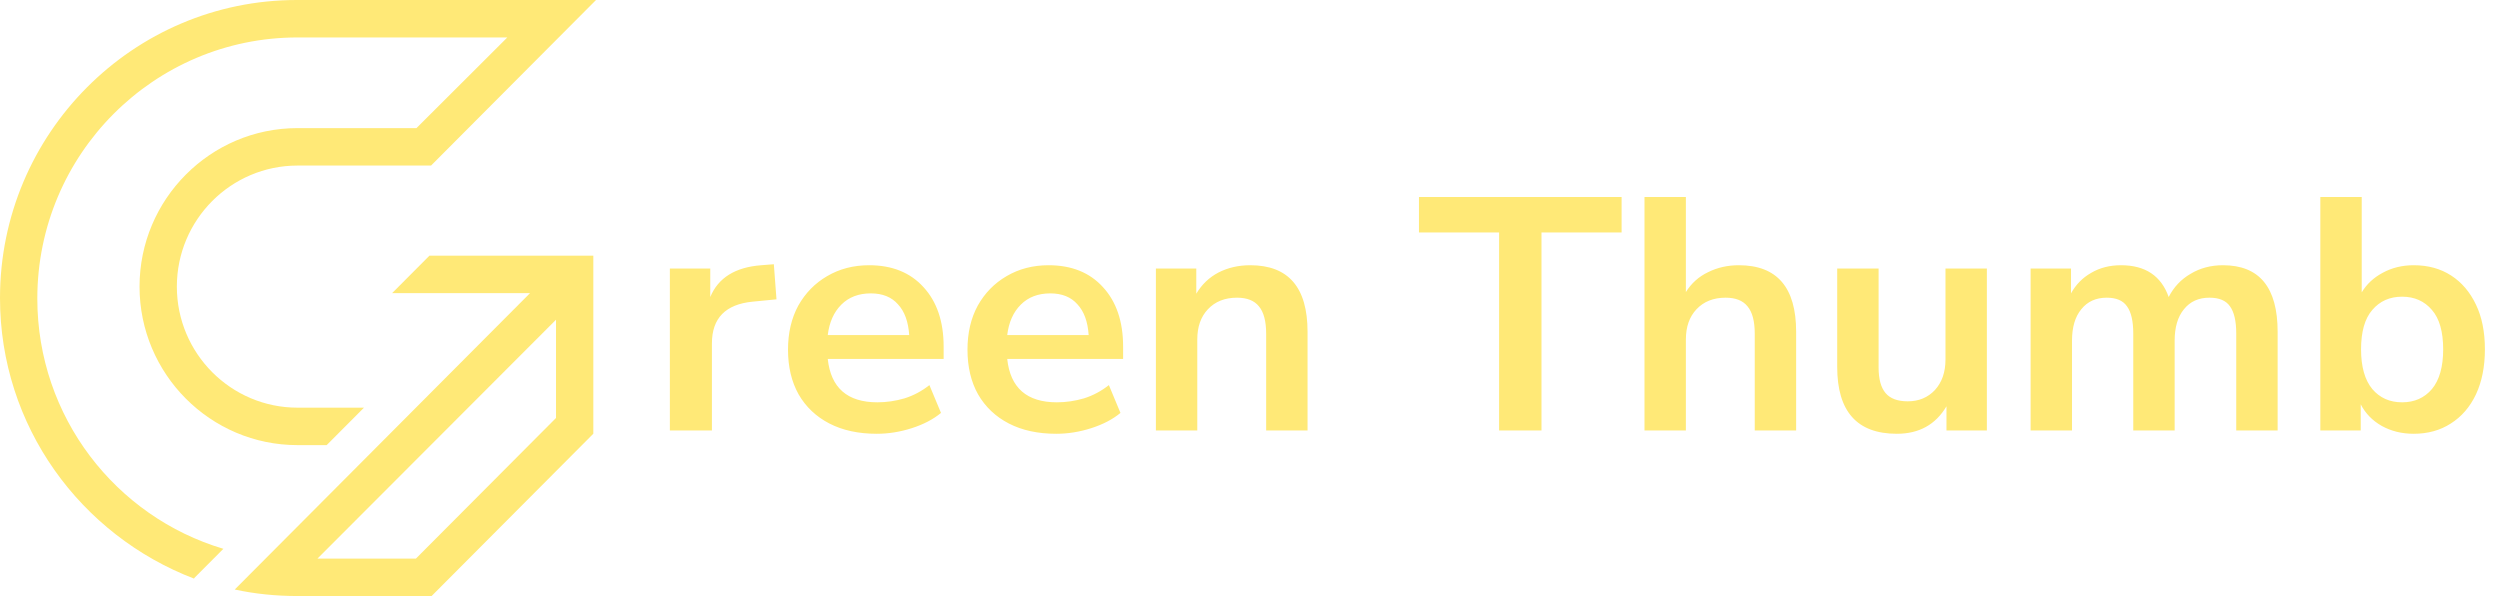 <svg width="151" height="36" viewBox="0 0 151 36" fill="none" xmlns="http://www.w3.org/2000/svg">
<g clip-path="url(#clip0_54_2)">
<path fill-rule="evenodd" clip-rule="evenodd" d="M14.178 35.607L32.014 17.705H23.684L25.938 15.443H35.837V16.59V26.197L26.069 36H17.967C16.661 36 15.386 35.869 14.178 35.607ZM0 18C0 8.066 8.036 0 17.935 0H36L26.036 10H17.967C13.949 10 10.682 13.279 10.682 17.311C10.682 21.344 13.949 24.623 17.967 24.623H21.985L19.731 26.885H17.967C12.708 26.885 8.428 22.59 8.428 17.311C8.428 12.033 12.708 7.738 17.967 7.738H25.154L30.642 2.262H17.967C9.31 2.262 2.254 9.311 2.254 18.033C2.254 25.18 6.991 31.213 13.492 33.148L11.728 34.918V34.951C4.868 32.328 0 25.738 0 18ZM19.176 33.738H25.122L33.583 25.246V19.311L19.176 33.738Z" fill="#FFE977"/>
</g>
<path d="M40.46 26V16.22H42.9V17.94C43.38 16.78 44.407 16.14 45.98 16.02L46.74 15.96L46.9 18.08L45.46 18.22C43.82 18.38 43 19.22 43 20.74V26H40.46ZM52.956 26.2C51.849 26.2 50.896 25.993 50.096 25.58C49.296 25.167 48.676 24.58 48.236 23.82C47.809 23.06 47.596 22.16 47.596 21.12C47.596 20.107 47.803 19.22 48.216 18.46C48.643 17.7 49.223 17.107 49.956 16.68C50.703 16.24 51.549 16.02 52.496 16.02C53.883 16.02 54.976 16.46 55.776 17.34C56.589 18.22 56.996 19.42 56.996 20.94V21.68H49.996C50.183 23.427 51.183 24.3 52.996 24.3C53.543 24.3 54.089 24.22 54.636 24.06C55.183 23.887 55.683 23.62 56.136 23.26L56.836 24.94C56.369 25.327 55.783 25.633 55.076 25.86C54.369 26.087 53.663 26.2 52.956 26.2ZM52.596 17.72C51.863 17.72 51.269 17.947 50.816 18.4C50.363 18.853 50.089 19.467 49.996 20.24H54.916C54.863 19.427 54.636 18.807 54.236 18.38C53.849 17.94 53.303 17.72 52.596 17.72ZM63.796 26.2C62.689 26.2 61.736 25.993 60.936 25.58C60.136 25.167 59.516 24.58 59.076 23.82C58.649 23.06 58.436 22.16 58.436 21.12C58.436 20.107 58.642 19.22 59.056 18.46C59.482 17.7 60.062 17.107 60.796 16.68C61.542 16.24 62.389 16.02 63.336 16.02C64.722 16.02 65.816 16.46 66.616 17.34C67.429 18.22 67.836 19.42 67.836 20.94V21.68H60.836C61.022 23.427 62.022 24.3 63.836 24.3C64.382 24.3 64.929 24.22 65.476 24.06C66.022 23.887 66.522 23.62 66.976 23.26L67.676 24.94C67.209 25.327 66.622 25.633 65.916 25.86C65.209 26.087 64.502 26.2 63.796 26.2ZM63.436 17.72C62.702 17.72 62.109 17.947 61.656 18.4C61.202 18.853 60.929 19.467 60.836 20.24H65.756C65.702 19.427 65.476 18.807 65.076 18.38C64.689 17.94 64.142 17.72 63.436 17.72ZM69.816 26V16.22H72.256V17.74C72.589 17.18 73.036 16.753 73.596 16.46C74.169 16.167 74.809 16.02 75.516 16.02C77.822 16.02 78.976 17.36 78.976 20.04V26H76.476V20.16C76.476 19.4 76.329 18.847 76.036 18.5C75.756 18.153 75.316 17.98 74.716 17.98C73.982 17.98 73.396 18.213 72.956 18.68C72.529 19.133 72.316 19.74 72.316 20.5V26H69.816ZM90.546 26V14.04H85.706V11.9H97.945V14.04H93.106V26H90.546ZM99.327 26V11.9H101.827V17.64C102.161 17.107 102.607 16.707 103.167 16.44C103.727 16.16 104.347 16.02 105.027 16.02C107.334 16.02 108.487 17.36 108.487 20.04V26H105.987V20.16C105.987 19.4 105.841 18.847 105.547 18.5C105.267 18.153 104.827 17.98 104.227 17.98C103.494 17.98 102.907 18.213 102.467 18.68C102.041 19.133 101.827 19.74 101.827 20.5V26H99.327ZM114.567 26.2C112.167 26.2 110.967 24.853 110.967 22.16V16.22H113.467V22.2C113.467 22.893 113.607 23.407 113.887 23.74C114.167 24.073 114.613 24.24 115.227 24.24C115.893 24.24 116.44 24.013 116.867 23.56C117.293 23.093 117.507 22.48 117.507 21.72V16.22H120.007V26H117.567V24.54C116.913 25.647 115.913 26.2 114.567 26.2ZM122.649 26V16.22H125.089V17.72C125.382 17.187 125.789 16.773 126.309 16.48C126.829 16.173 127.429 16.02 128.109 16.02C129.575 16.02 130.535 16.66 130.989 17.94C131.295 17.34 131.735 16.873 132.309 16.54C132.882 16.193 133.535 16.02 134.269 16.02C136.469 16.02 137.569 17.36 137.569 20.04V26H135.069V20.14C135.069 19.393 134.942 18.847 134.689 18.5C134.449 18.153 134.035 17.98 133.449 17.98C132.795 17.98 132.282 18.213 131.909 18.68C131.535 19.133 131.349 19.767 131.349 20.58V26H128.849V20.14C128.849 19.393 128.722 18.847 128.469 18.5C128.229 18.153 127.822 17.98 127.249 17.98C126.595 17.98 126.082 18.213 125.709 18.68C125.335 19.133 125.149 19.767 125.149 20.58V26H122.649ZM145.788 26.2C145.068 26.2 144.421 26.04 143.848 25.72C143.288 25.4 142.868 24.967 142.588 24.42V26H140.148V11.9H142.648V17.66C142.941 17.167 143.361 16.773 143.908 16.48C144.468 16.173 145.094 16.02 145.788 16.02C146.654 16.02 147.408 16.227 148.048 16.64C148.688 17.053 149.188 17.64 149.548 18.4C149.908 19.147 150.088 20.047 150.088 21.1C150.088 22.14 149.908 23.047 149.548 23.82C149.188 24.58 148.681 25.167 148.028 25.58C147.388 25.993 146.641 26.2 145.788 26.2ZM145.088 24.3C145.834 24.3 146.434 24.033 146.888 23.5C147.341 22.953 147.568 22.153 147.568 21.1C147.568 20.033 147.341 19.24 146.888 18.72C146.434 18.187 145.834 17.92 145.088 17.92C144.341 17.92 143.741 18.187 143.288 18.72C142.834 19.24 142.608 20.033 142.608 21.1C142.608 22.153 142.834 22.953 143.288 23.5C143.741 24.033 144.341 24.3 145.088 24.3Z" fill="#FFE977"/>
<defs>
<clipPath id="clip0_54_2">
<rect width="36" height="36" fill="white"/>
</clipPath>
</defs>
</svg>
